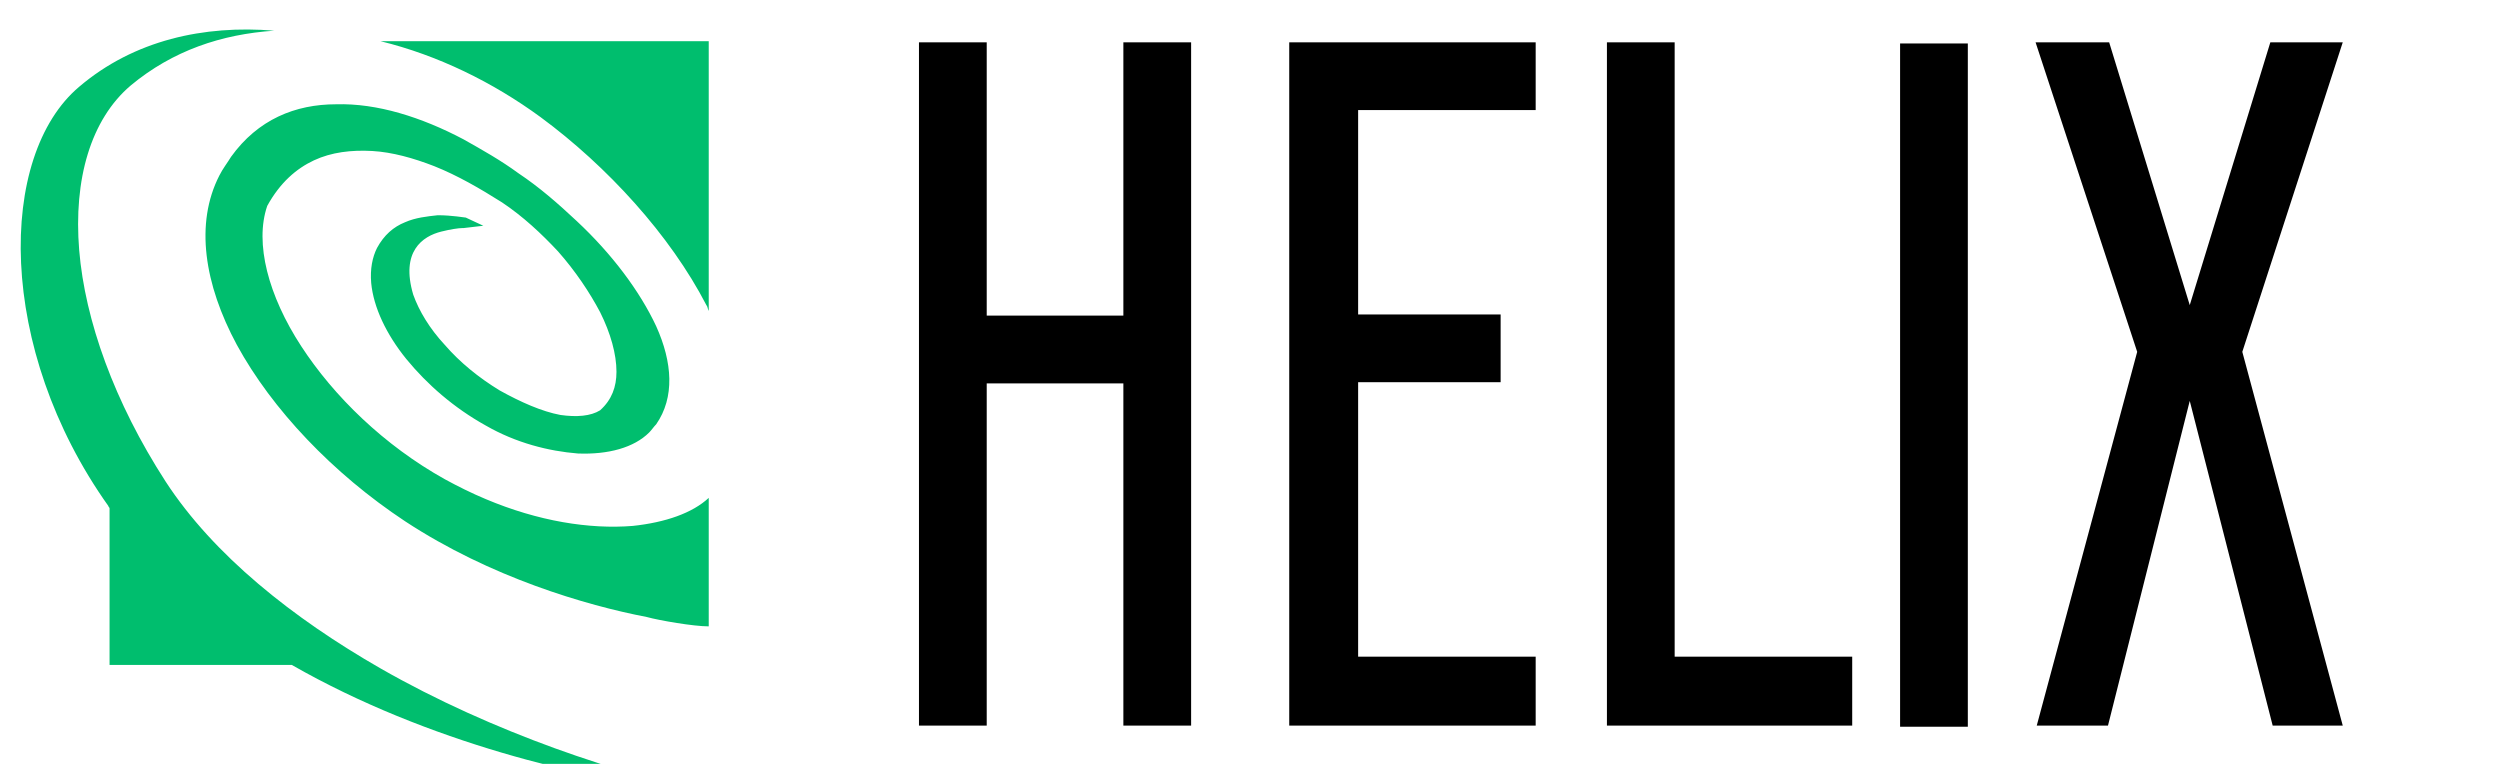 <svg width="170" height="52" viewBox="0 0 170 52" fill="none" xmlns="http://www.w3.org/2000/svg">
<g id="Untitled-1 1" clip-path="url(#clip0_141_216)">
<path id="Vector" d="M7.371 45.214H19.84C29.133 50.535 39.934 52.997 45.891 53.633C47.4 53.871 48.274 53.871 48.274 53.871C42.396 52.759 33.501 49.82 25.876 45.452C19.919 42.037 14.519 37.748 11.262 32.744C7.768 27.343 5.782 21.784 5.385 17.018C4.988 12.174 6.179 8.123 8.88 5.82C11.739 3.437 15.075 2.325 18.649 2.087C13.883 1.69 9.118 2.722 5.385 5.899C-0.175 10.585 -0.254 23.69 7.371 34.412C7.371 34.492 7.45 34.492 7.45 34.571V45.214H7.371ZM48.194 42.593V33.856C47.082 34.889 45.256 35.524 43.032 35.762C40.093 36.001 36.598 35.445 33.024 33.936C32.071 33.539 31.118 33.062 30.245 32.586C26.114 30.282 22.699 26.947 20.476 23.531C18.252 20.116 17.299 16.542 18.172 14C19.046 12.412 20.158 11.459 21.349 10.903C22.541 10.347 23.891 10.188 25.32 10.268C26.67 10.347 28.1 10.744 29.53 11.3C31.118 11.935 32.627 12.809 34.136 13.762C35.566 14.715 36.837 15.906 37.949 17.098C39.14 18.448 40.093 19.878 40.808 21.228C41.523 22.657 41.92 24.087 41.92 25.279C41.92 26.311 41.602 27.185 40.808 27.9C40.172 28.297 39.219 28.376 38.107 28.217C36.837 27.979 35.407 27.343 33.977 26.549C32.548 25.676 31.277 24.643 30.245 23.452C29.212 22.34 28.497 21.148 28.1 20.037C27.227 17.098 28.735 16.065 30.006 15.748C30.642 15.589 31.198 15.509 31.436 15.509H31.515L32.865 15.351L31.674 14.795C31.595 14.795 30.721 14.636 29.768 14.636C29.053 14.715 28.259 14.795 27.544 15.112C26.75 15.43 26.114 15.986 25.638 16.86C25.32 17.495 25.162 18.289 25.241 19.242C25.4 20.91 26.273 22.737 27.623 24.405C29.053 26.152 30.88 27.741 33.024 28.932C35.089 30.123 37.313 30.679 39.299 30.838C41.364 30.918 43.111 30.441 44.144 29.409C44.303 29.25 44.461 29.011 44.62 28.853C45.891 27.026 45.732 24.643 44.62 22.181C43.508 19.798 41.602 17.257 39.219 15.033C37.949 13.842 36.678 12.73 35.248 11.777C34.057 10.903 32.786 10.188 31.515 9.473C28.656 7.964 25.638 7.011 22.858 7.091C20.078 7.091 17.537 8.123 15.71 10.665C15.472 11.062 15.154 11.459 14.916 11.935C13.248 15.192 13.883 19.322 16.107 23.452C18.49 27.82 22.62 32.188 27.544 35.445C33.342 39.257 39.855 41.163 43.985 41.958C44.858 42.196 47.162 42.593 48.194 42.593ZM48.194 21.148V2.802H25.876C29.768 3.755 33.501 5.582 36.757 7.964C41.284 11.3 45.573 15.986 48.035 20.751C48.115 20.831 48.115 20.99 48.194 21.148Z" fill="#00BE6E"/>
<path id="Vector_2" fill-rule="evenodd" clip-rule="evenodd" d="M80.996 2.878V49.34H76.389V26.069H67.097V49.34H62.49V2.878H67.097V21.463H76.389V2.878H80.996ZM92.353 7.484V21.383H102.043V25.99H92.353V44.654H104.426V49.34H87.668V2.878H104.426V7.484H92.353ZM125.95 44.654V49.34H109.271V2.878H113.877V44.654H125.95ZM133.812 49.42H129.206V2.957H133.812V49.42ZM152.477 23.925L159.307 49.34H154.542L148.903 27.261L143.343 49.34H138.499L145.329 23.925L138.419 2.878H143.423L148.903 20.748L154.383 2.878H159.307L152.477 23.925Z" fill="black"/>
</g>
<defs>
<clipPath id="clip0_141_216">
<rect width="170" height="51.944" fill="white"/>
</clipPath>
</defs>
</svg>
